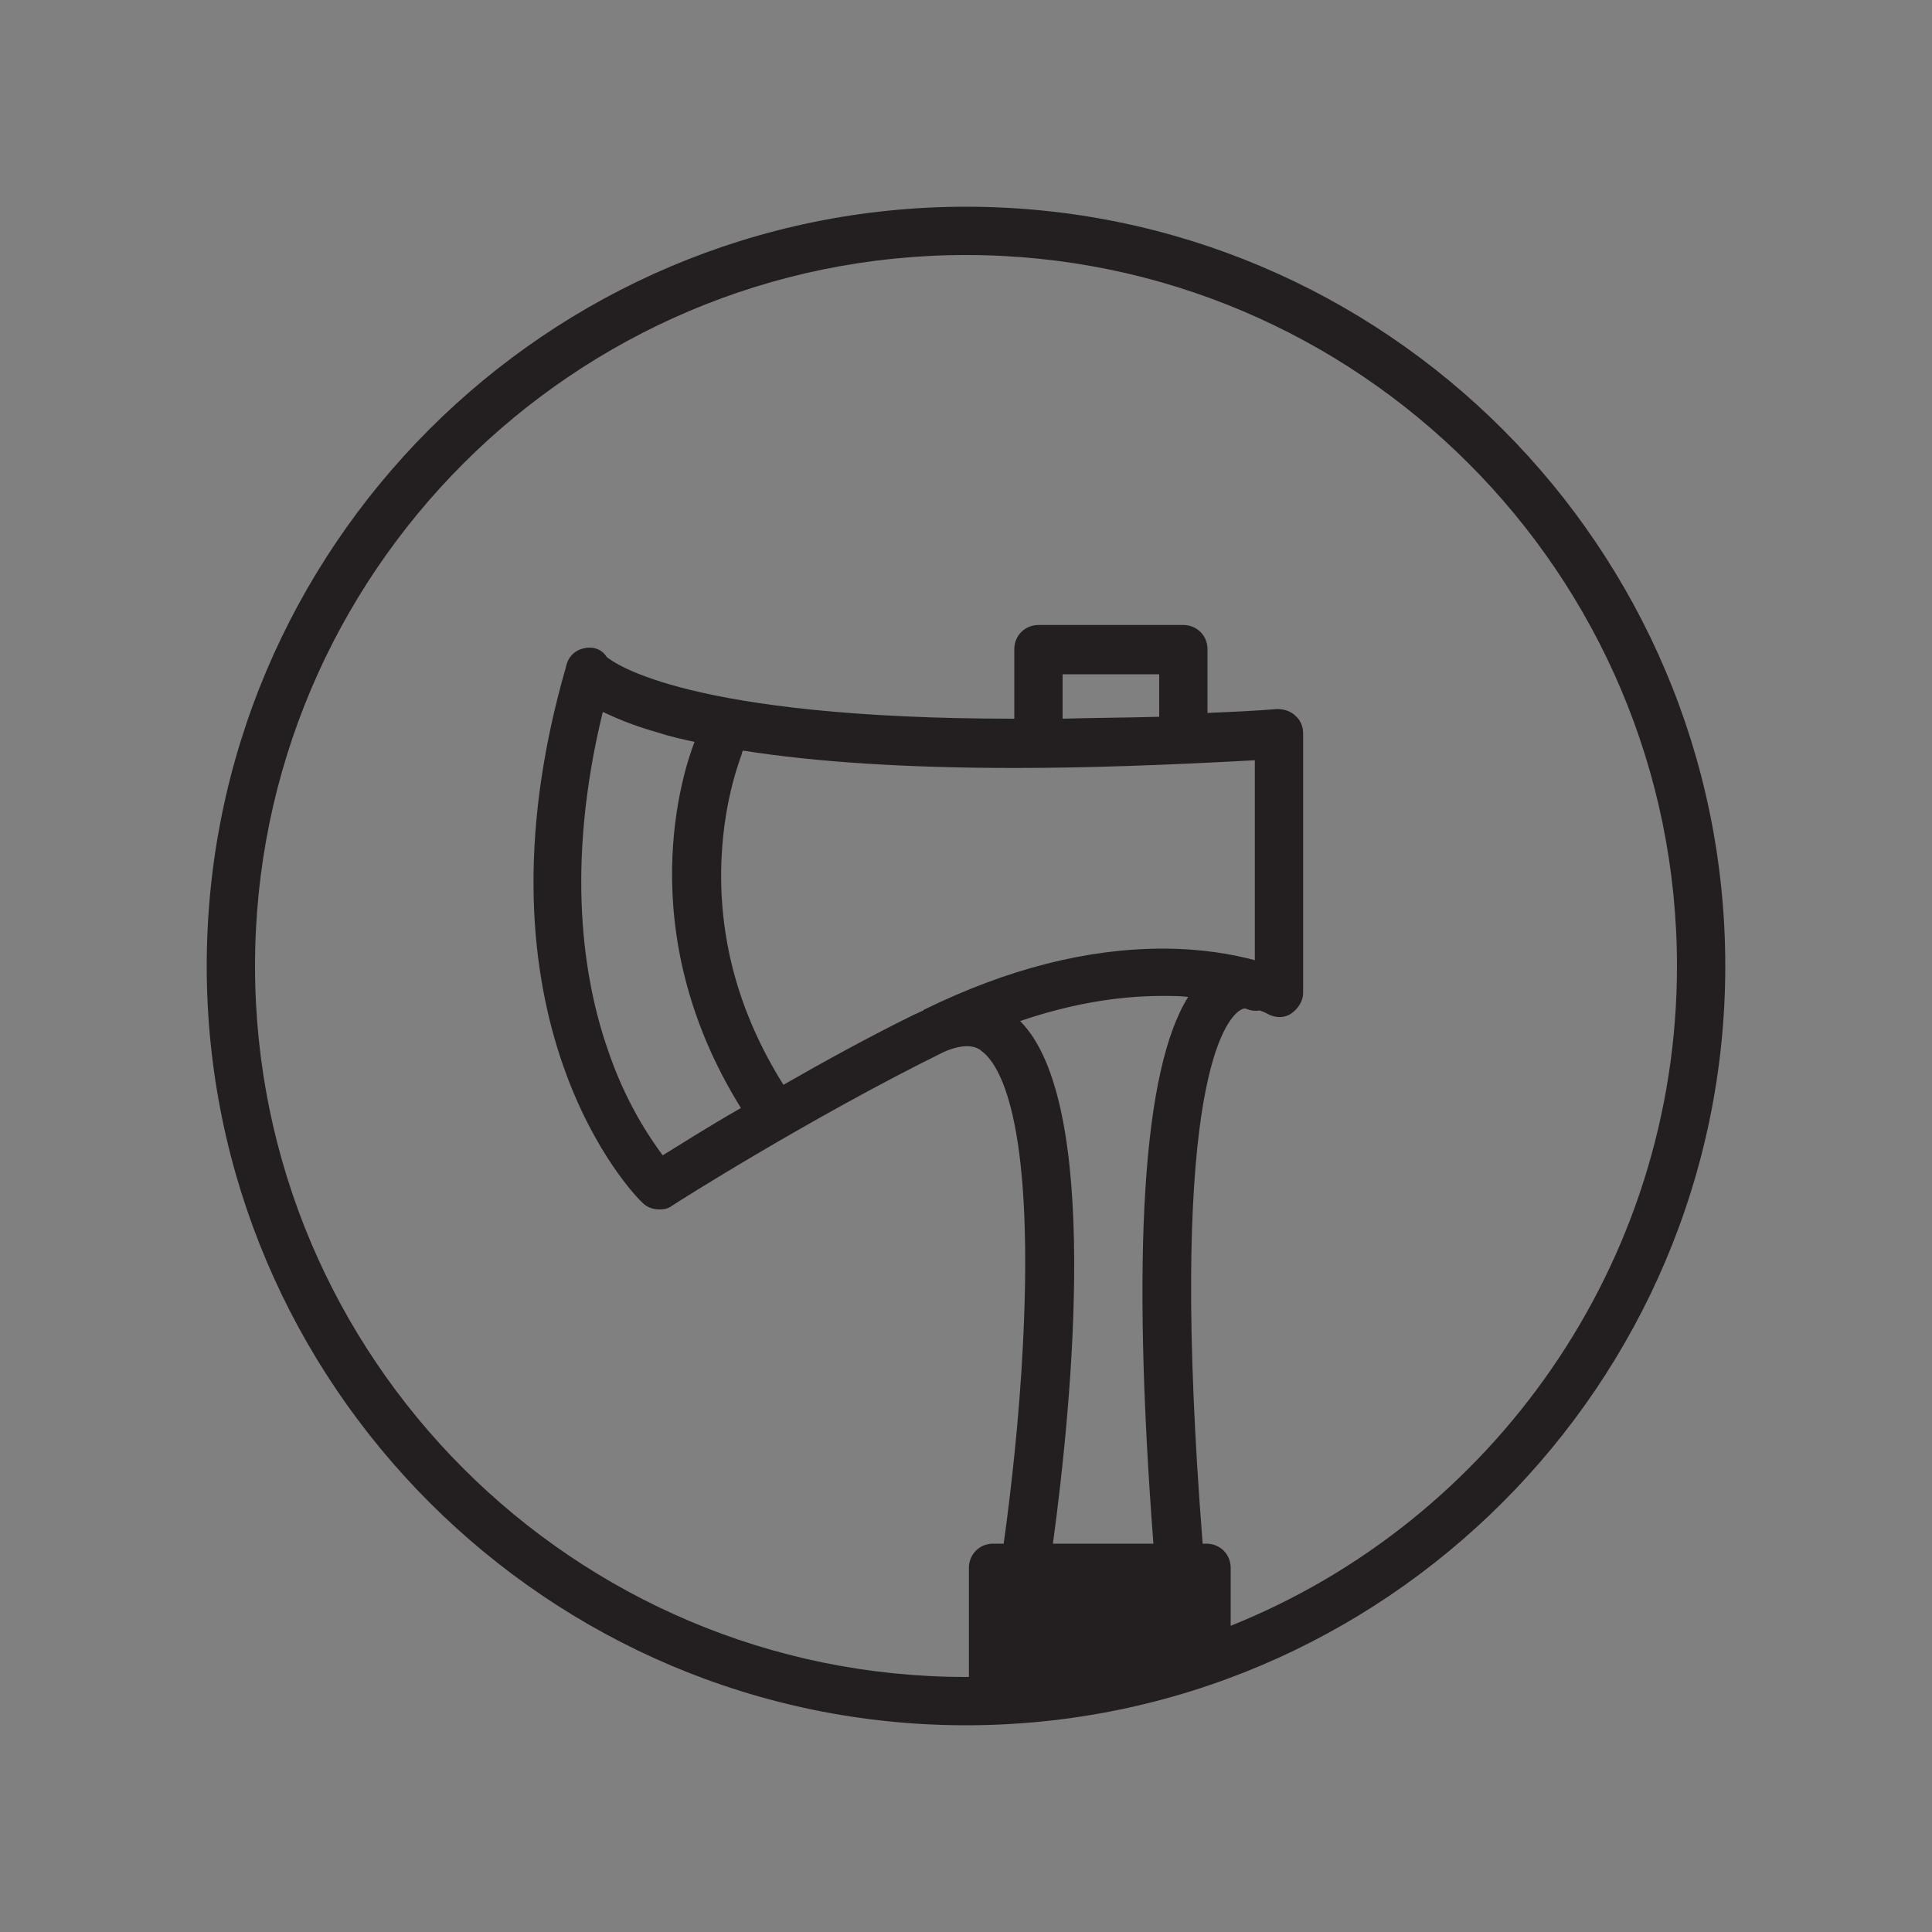 <?xml version="1.0" encoding="utf-8"?>
<!-- Generator: Adobe Illustrator 18.1.1, SVG Export Plug-In . SVG Version: 6.00 Build 0)  -->
<!DOCTYPE svg PUBLIC "-//W3C//DTD SVG 1.1//EN" "http://www.w3.org/Graphics/SVG/1.1/DTD/svg11.dtd">
<svg version="1.1" id="Layer_1" xmlns="http://www.w3.org/2000/svg" xmlns:xlink="http://www.w3.org/1999/xlink" x="0px" y="0px"
	 width="200px" height="200px" viewBox="0 0 200 200" enable-background="new 0 0 200 200" xml:space="preserve">
<rect x="0" y="0" width="200" height="200" fill="#808080" stroke="none"/>
<g>
	<path fill="#FFFFFF" stroke="#231F20" stroke-width="2.585" stroke-miterlimit="10" d="M423.5,584H395c-1.3,0-2.3-1-2.3-2.3V550
		l8.9-8.9h21.9c1.3,0,2.3,1,2.3,2.3v38.3C425.8,582.9,424.7,584,423.5,584z"/>
	
		<line fill="none" stroke="#231F20" stroke-width="2.585" stroke-linecap="round" stroke-miterlimit="10" x1="399.1" y1="554.8" x2="419.3" y2="554.8"/>
	
		<line fill="none" stroke="#231F20" stroke-width="2.585" stroke-linecap="round" stroke-miterlimit="10" x1="399.1" y1="561.3" x2="419.3" y2="561.3"/>
	
		<line fill="none" stroke="#231F20" stroke-width="2.585" stroke-linecap="round" stroke-miterlimit="10" x1="399.1" y1="568.2" x2="419.3" y2="568.2"/>
	
		<line fill="none" stroke="#231F20" stroke-width="2.585" stroke-linecap="round" stroke-miterlimit="10" x1="399.1" y1="575" x2="419.3" y2="575"/>
	<path fill="none" stroke="#231F20" stroke-width="2.585" stroke-linejoin="bevel" stroke-miterlimit="10" d="M399,550h-6.2
		l8.9-8.9v6.2C401.7,548.8,400.5,550,399,550z"/>
</g>
<path fill="#231F20" d="M100,21.4c-43.4,0-78.6,35.3-78.6,78.6s35.3,78.6,78.6,78.6s78.6-35.3,78.6-78.6S143.4,21.4,100,21.4z
	 M76.7,114.7c-3.5,2-6.3,3.8-8.1,4.9c-1.4-1.9-3.9-5.6-5.7-11c-2.5-7.2-4.4-18.9-0.5-34.9c1.3,0.6,3.1,1.4,5.6,2.1
	c1.2,0.4,2.5,0.7,3.9,1C70.8,79.6,65.2,96.2,76.7,114.7z M74.7,88.7c0.3-6.2,2-10.3,2-10.4c0.1-0.2,0.1-0.4,0.2-0.6
	c7.6,1.2,17,1.8,28.2,1.8c7.5,0,15.8-0.3,24.8-0.8v20.7c-2.2-0.6-5.5-1.2-9.5-1.2c-7.9,0-16.1,2.1-24.7,6.3c0,0-0.1,0-0.1,0.1
	c-0.3,0.1-0.6,0.3-0.9,0.4c-4.7,2.3-9.4,4.9-13.6,7.3C76.4,104.8,74.3,96.9,74.7,88.7z M110,74.4v-4.6h10v4.4
	C116.5,74.3,113.2,74.3,110,74.4z M120.3,103.1c1,0,1.9,0,2.7,0.1c-4.7,7.5-5.9,26.5-3.6,56.6H109c2-14.8,5-45.7-3.4-54.1
	C110.6,104,115.5,103.1,120.3,103.1z M127.4,168.3v-6c0-1.4-1.1-2.5-2.5-2.5h-0.4c-3.6-45.5,1.9-53.7,3.7-55.1
	c0.4-0.3,0.6-0.3,0.7-0.3c0.5,0.2,1,0.3,1.5,0.2c0.6,0.2,0.9,0.4,0.9,0.4c0.8,0.4,1.7,0.4,2.4-0.1s1.2-1.3,1.2-2.1V75.9
	c0-0.7-0.3-1.4-0.8-1.8c-0.5-0.5-1.2-0.7-1.9-0.7c-2.4,0.2-4.8,0.3-7.2,0.4v-6.6c0-1.4-1.1-2.5-2.5-2.5h-15c-1.4,0-2.5,1.1-2.5,2.5
	v7.2c-33.8,0-41.5-5.8-42.2-6.4c-0.5-0.8-1.4-1.1-2.3-0.9c-1,0.2-1.7,0.9-1.9,1.9c-10.6,36.7,7.1,54.8,7.9,55.5
	c0.5,0.5,1.1,0.7,1.8,0.7c0.5,0,0.9-0.1,1.3-0.4c0.1-0.1,14.3-9.1,28.1-15.9c2.5-1.1,3.6-0.4,3.9-0.1c1.7,1.2,5.5,6.6,4.3,30.3
	c-0.4,8-1.3,15.7-2,20.7h-1.1c-1.4,0-2.5,1.1-2.5,2.5v11.3c-0.1,0-0.2,0-0.3,0c-40.6,0-73.6-33-73.6-73.6s33-73.6,73.6-73.6
	s73.6,33,73.6,73.6C173.6,130.9,154.4,157.5,127.4,168.3z"/>
</svg>
